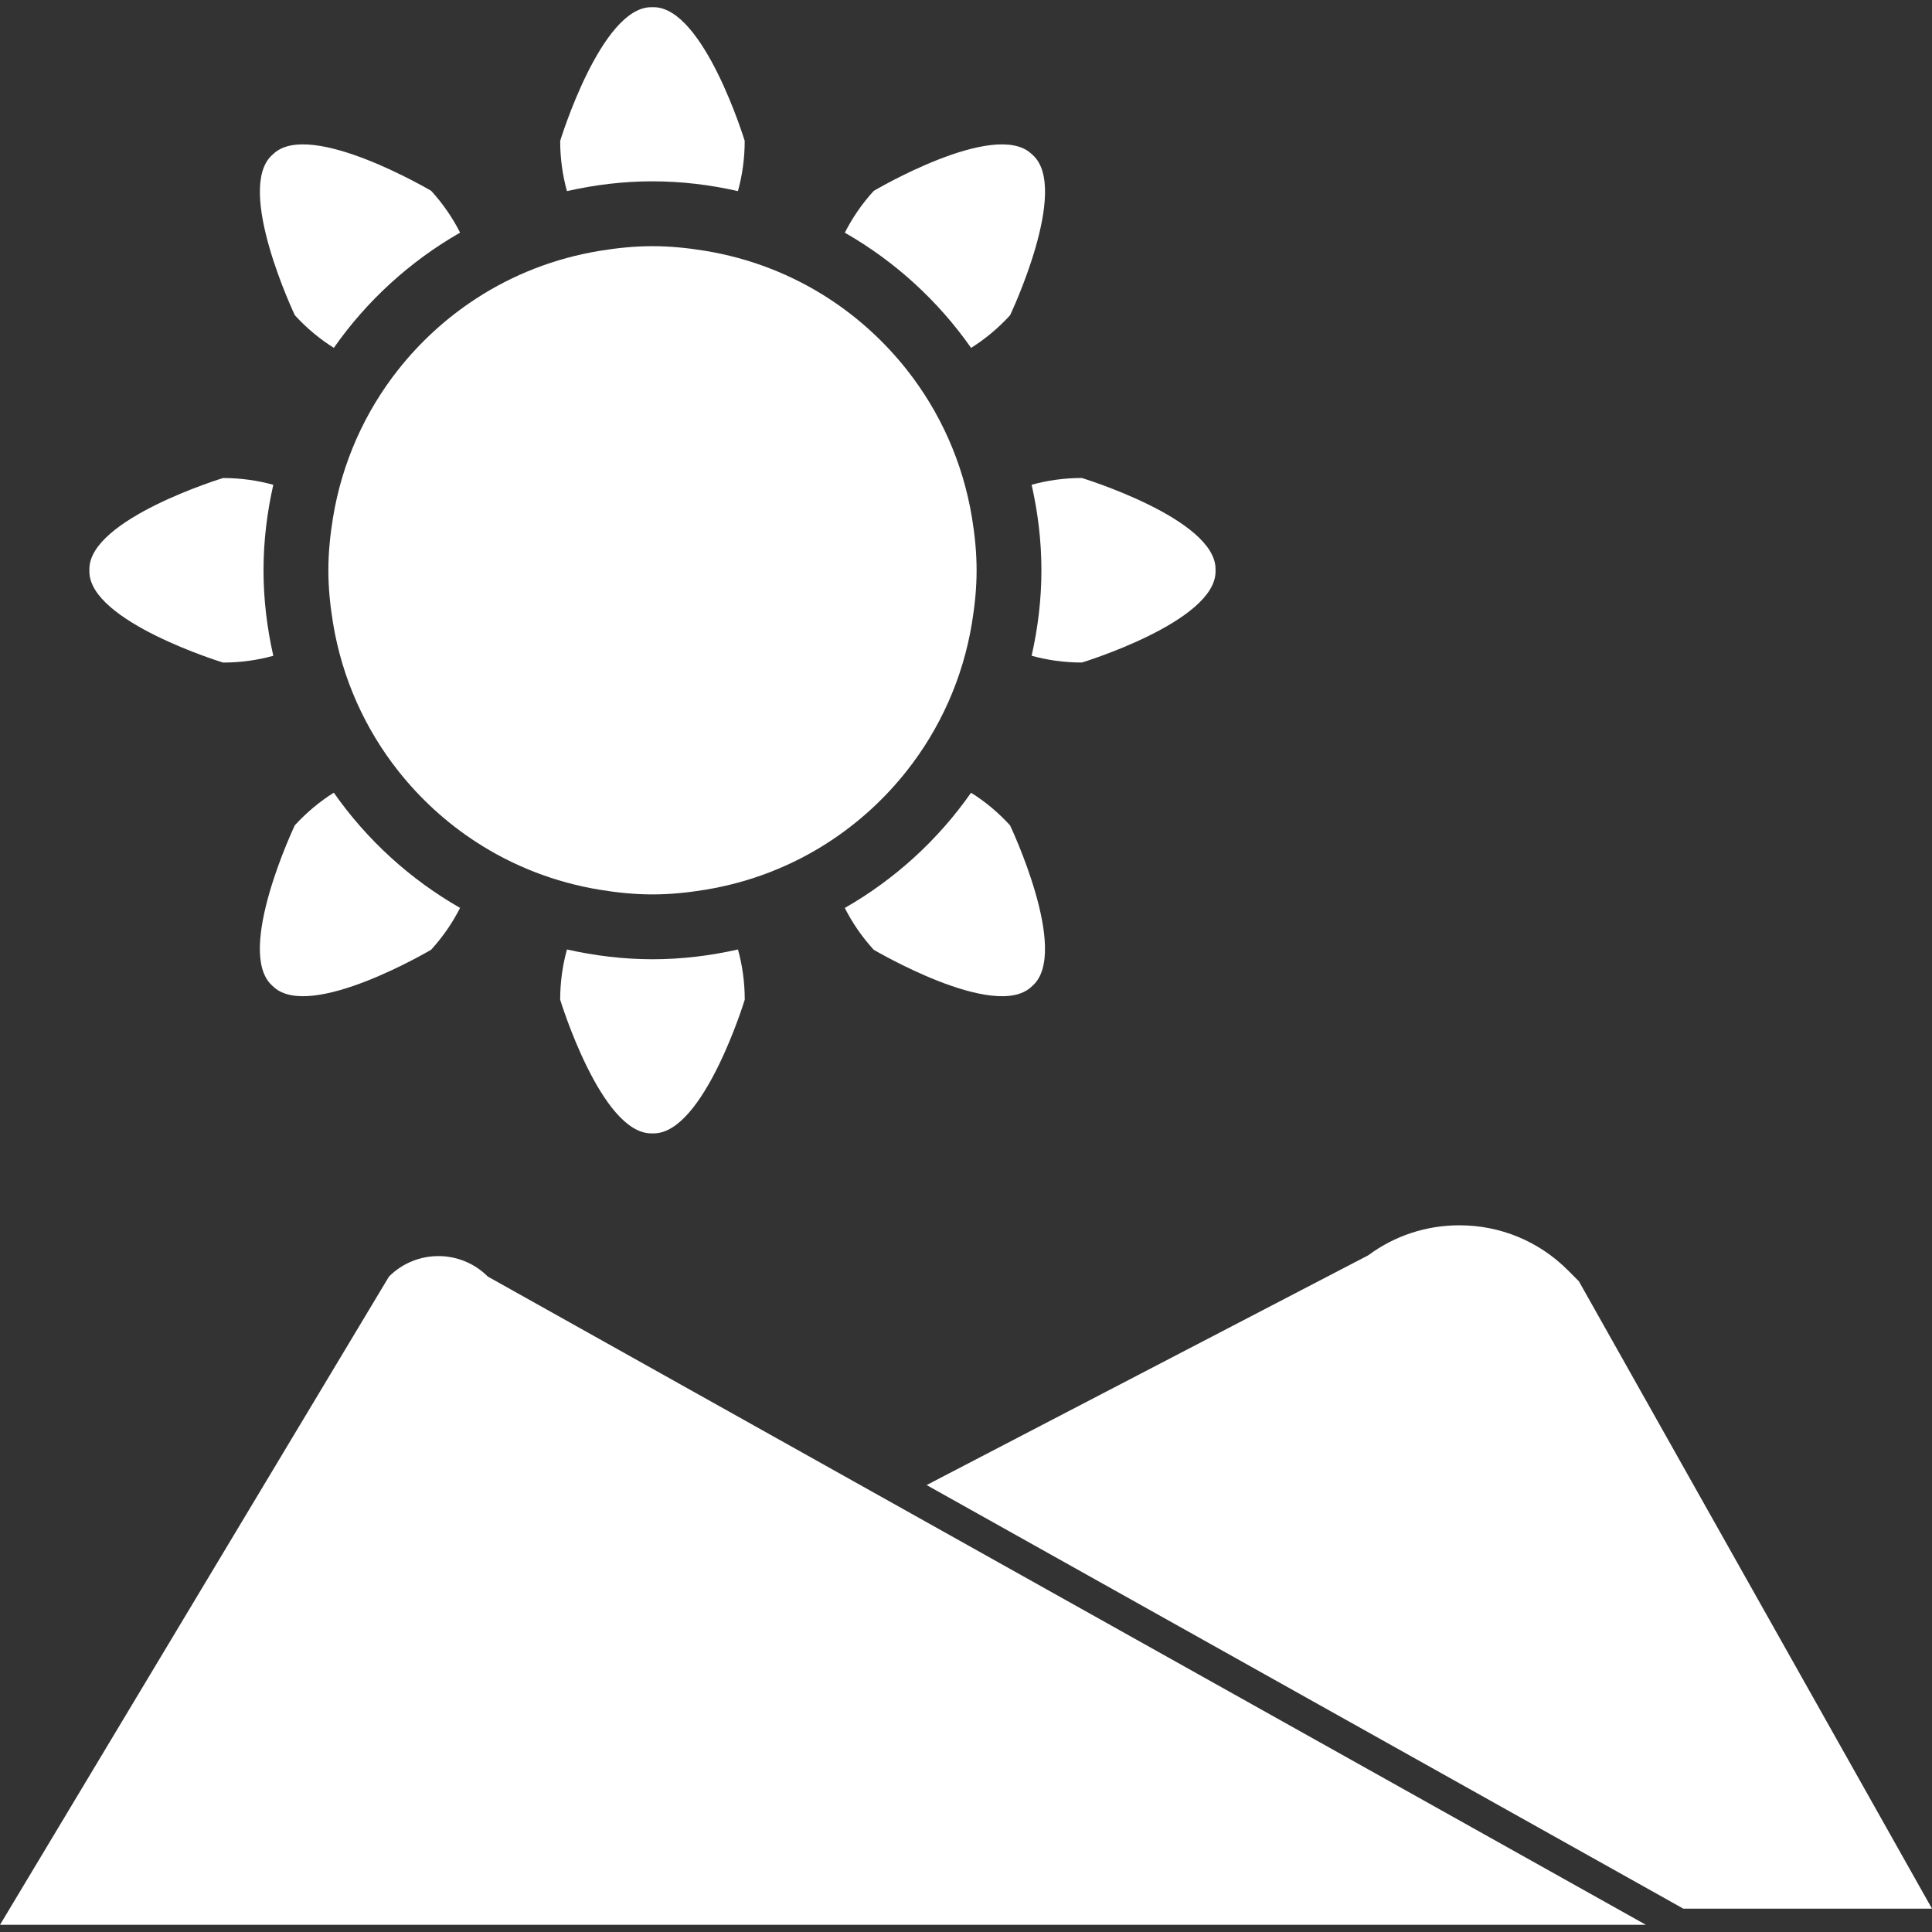 <?xml version="1.0" encoding="iso-8859-1"?>
<!-- Uploaded to: SVG Repo, www.svgrepo.com, Generator: SVG Repo Mixer Tools -->
<svg height="800px" width="800px" version="1.1" id="Capa_1" xmlns="http://www.w3.org/2000/svg" xmlns:xlink="http://www.w3.org/1999/xlink" 
	 viewBox="0 0 324.244 324.244" xml:space="preserve">
<rect x="0" y="0" width="324.244" height="324.244" fill="#333333" stroke="none"/>
<g>
	<g>
		<path style="fill:#ffff;" d="M109.303,1.207c-8.441,0-15.289,22.436-15.289,22.436c0,2.986,0.413,5.825,1.137,8.431
			c4.623-1.044,9.415-1.643,14.348-1.643s9.725,0.598,14.348,1.643c0.723-2.605,1.137-5.445,1.137-8.431
			c0,0-6.842-22.436-15.289-22.436C109.695,1.207,109.303,1.207,109.303,1.207z"/>
		<path style="fill:#ffff;" d="M204.003,95.907V95.51c0-8.441-22.436-15.289-22.436-15.289c-2.986,0-5.825,0.413-8.431,1.137
			c1.044,4.623,1.643,9.415,1.643,14.348c0,4.933-0.598,9.725-1.643,14.348c2.605,0.723,5.445,1.137,8.431,1.137
			C181.567,111.196,204.003,104.354,204.003,95.907z"/>
		<path style="fill:#ffff;" d="M95.151,159.348c-0.723,2.605-1.137,5.445-1.137,8.431c0,0,6.842,22.436,15.289,22.436h0.397
			c8.441,0,15.289-22.436,15.289-22.436c0-2.986-0.413-5.825-1.137-8.431c-4.623,1.044-9.415,1.643-14.348,1.643
			C104.566,160.985,99.774,160.387,95.151,159.348z"/>
		<path style="fill:#ffff;" d="M45.949,165.658c6.239,5.689,26.412-6.271,26.412-6.271c2.018-2.214,3.628-4.596,4.852-7.016
			c-8.414-4.814-15.654-11.427-21.191-19.336c-2.295,1.441-4.52,3.263-6.543,5.472c0,0-10.068,21.185-3.829,26.874L45.949,165.658z"
			/>
		<path style="fill:#ffff;" d="M45.949,25.765l-0.294,0.267c-6.239,5.689,3.829,26.874,3.829,26.874
			c2.018,2.214,4.242,4.036,6.543,5.472c5.537-7.908,12.776-14.522,21.191-19.336c-1.224-2.42-2.834-4.803-4.852-7.016
			C72.367,32.036,52.188,20.076,45.949,25.765z"/>
		<path style="fill:#ffff;" d="M162.976,58.383c2.295-1.441,4.52-3.263,6.543-5.472c0,0,10.068-21.185,3.829-26.874l-0.294-0.267
			c-6.244-5.695-26.418,6.266-26.418,6.266c-2.018,2.214-3.628,4.596-4.852,7.016C150.194,43.861,157.434,50.475,162.976,58.383z"/>
		<path style="fill:#ffff;" d="M173.049,165.658l0.294-0.267c6.239-5.689-3.829-26.874-3.829-26.874
			c-2.018-2.214-4.242-4.036-6.543-5.472c-5.537,7.908-12.776,14.522-21.191,19.336c1.224,2.42,2.834,4.803,4.852,7.016
			C146.637,159.386,166.811,171.347,173.049,165.658z"/>
		<path style="fill:#ffff;" d="M15.001,95.51v0.397c0,8.441,22.436,15.289,22.436,15.289c2.986,0,5.825-0.413,8.431-1.137
			c-1.044-4.623-1.643-9.415-1.643-14.348c0-4.933,0.598-9.725,1.643-14.348c-2.605-0.723-5.445-1.137-8.431-1.137
			C37.432,80.226,15.001,87.069,15.001,95.51z"/>
		<path style="fill:#ffff;" d="M152.207,129.341c5.564-7.054,9.388-15.512,10.911-24.764c0.473-2.894,0.783-5.842,0.783-8.866
			c0-3.03-0.31-5.978-0.783-8.866c-1.523-9.252-5.347-17.71-10.911-24.764c-3.688-4.672-8.11-8.724-13.119-11.982
			c-6.157-4.003-13.179-6.761-20.717-8.001c-2.894-0.473-5.842-0.783-8.866-0.783c-3.03,0-5.978,0.31-8.866,0.783
			c-7.544,1.24-14.56,3.998-20.717,8.001c-5.004,3.253-9.431,7.305-13.119,11.982c-5.564,7.054-9.388,15.512-10.911,24.764
			c-0.473,2.894-0.783,5.842-0.783,8.866c0,3.03,0.31,5.978,0.783,8.866c1.523,9.252,5.347,17.71,10.911,24.764
			c3.688,4.678,8.11,8.73,13.119,11.982c6.157,4.003,13.179,6.761,20.717,8.001c2.894,0.473,5.842,0.783,8.866,0.783
			c3.03,0,5.978-0.31,8.866-0.783c7.544-1.24,14.56-3.998,20.717-8.001C144.092,138.071,148.519,134.019,152.207,129.341z"/>
		<path style="fill:#ffff;" d="M263.131,213.179c-4.863-4.863-11.324-7.539-18.205-7.539c-5.58,0-10.9,1.768-15.3,5.037
			l-74.113,38.558l19.869,11.123l19.869,11.123l19.249,10.775l34.01,19.037l30.377,17.003l3.633,2.034h41.723l-59.264-105.3
			L263.131,213.179z"/>
		<path style="fill:#ffff;" d="M271.388,320.328l-34.01-19.037l-34.01-19.037l-13.886-7.772l-19.869-11.123l-19.869-11.123
			l-67.874-37.992c-2.29-2.29-5.292-3.437-8.295-3.437s-6.005,1.148-8.295,3.437L0,323.037h276.228L271.388,320.328z"/>
	</g>
</g>
</svg>